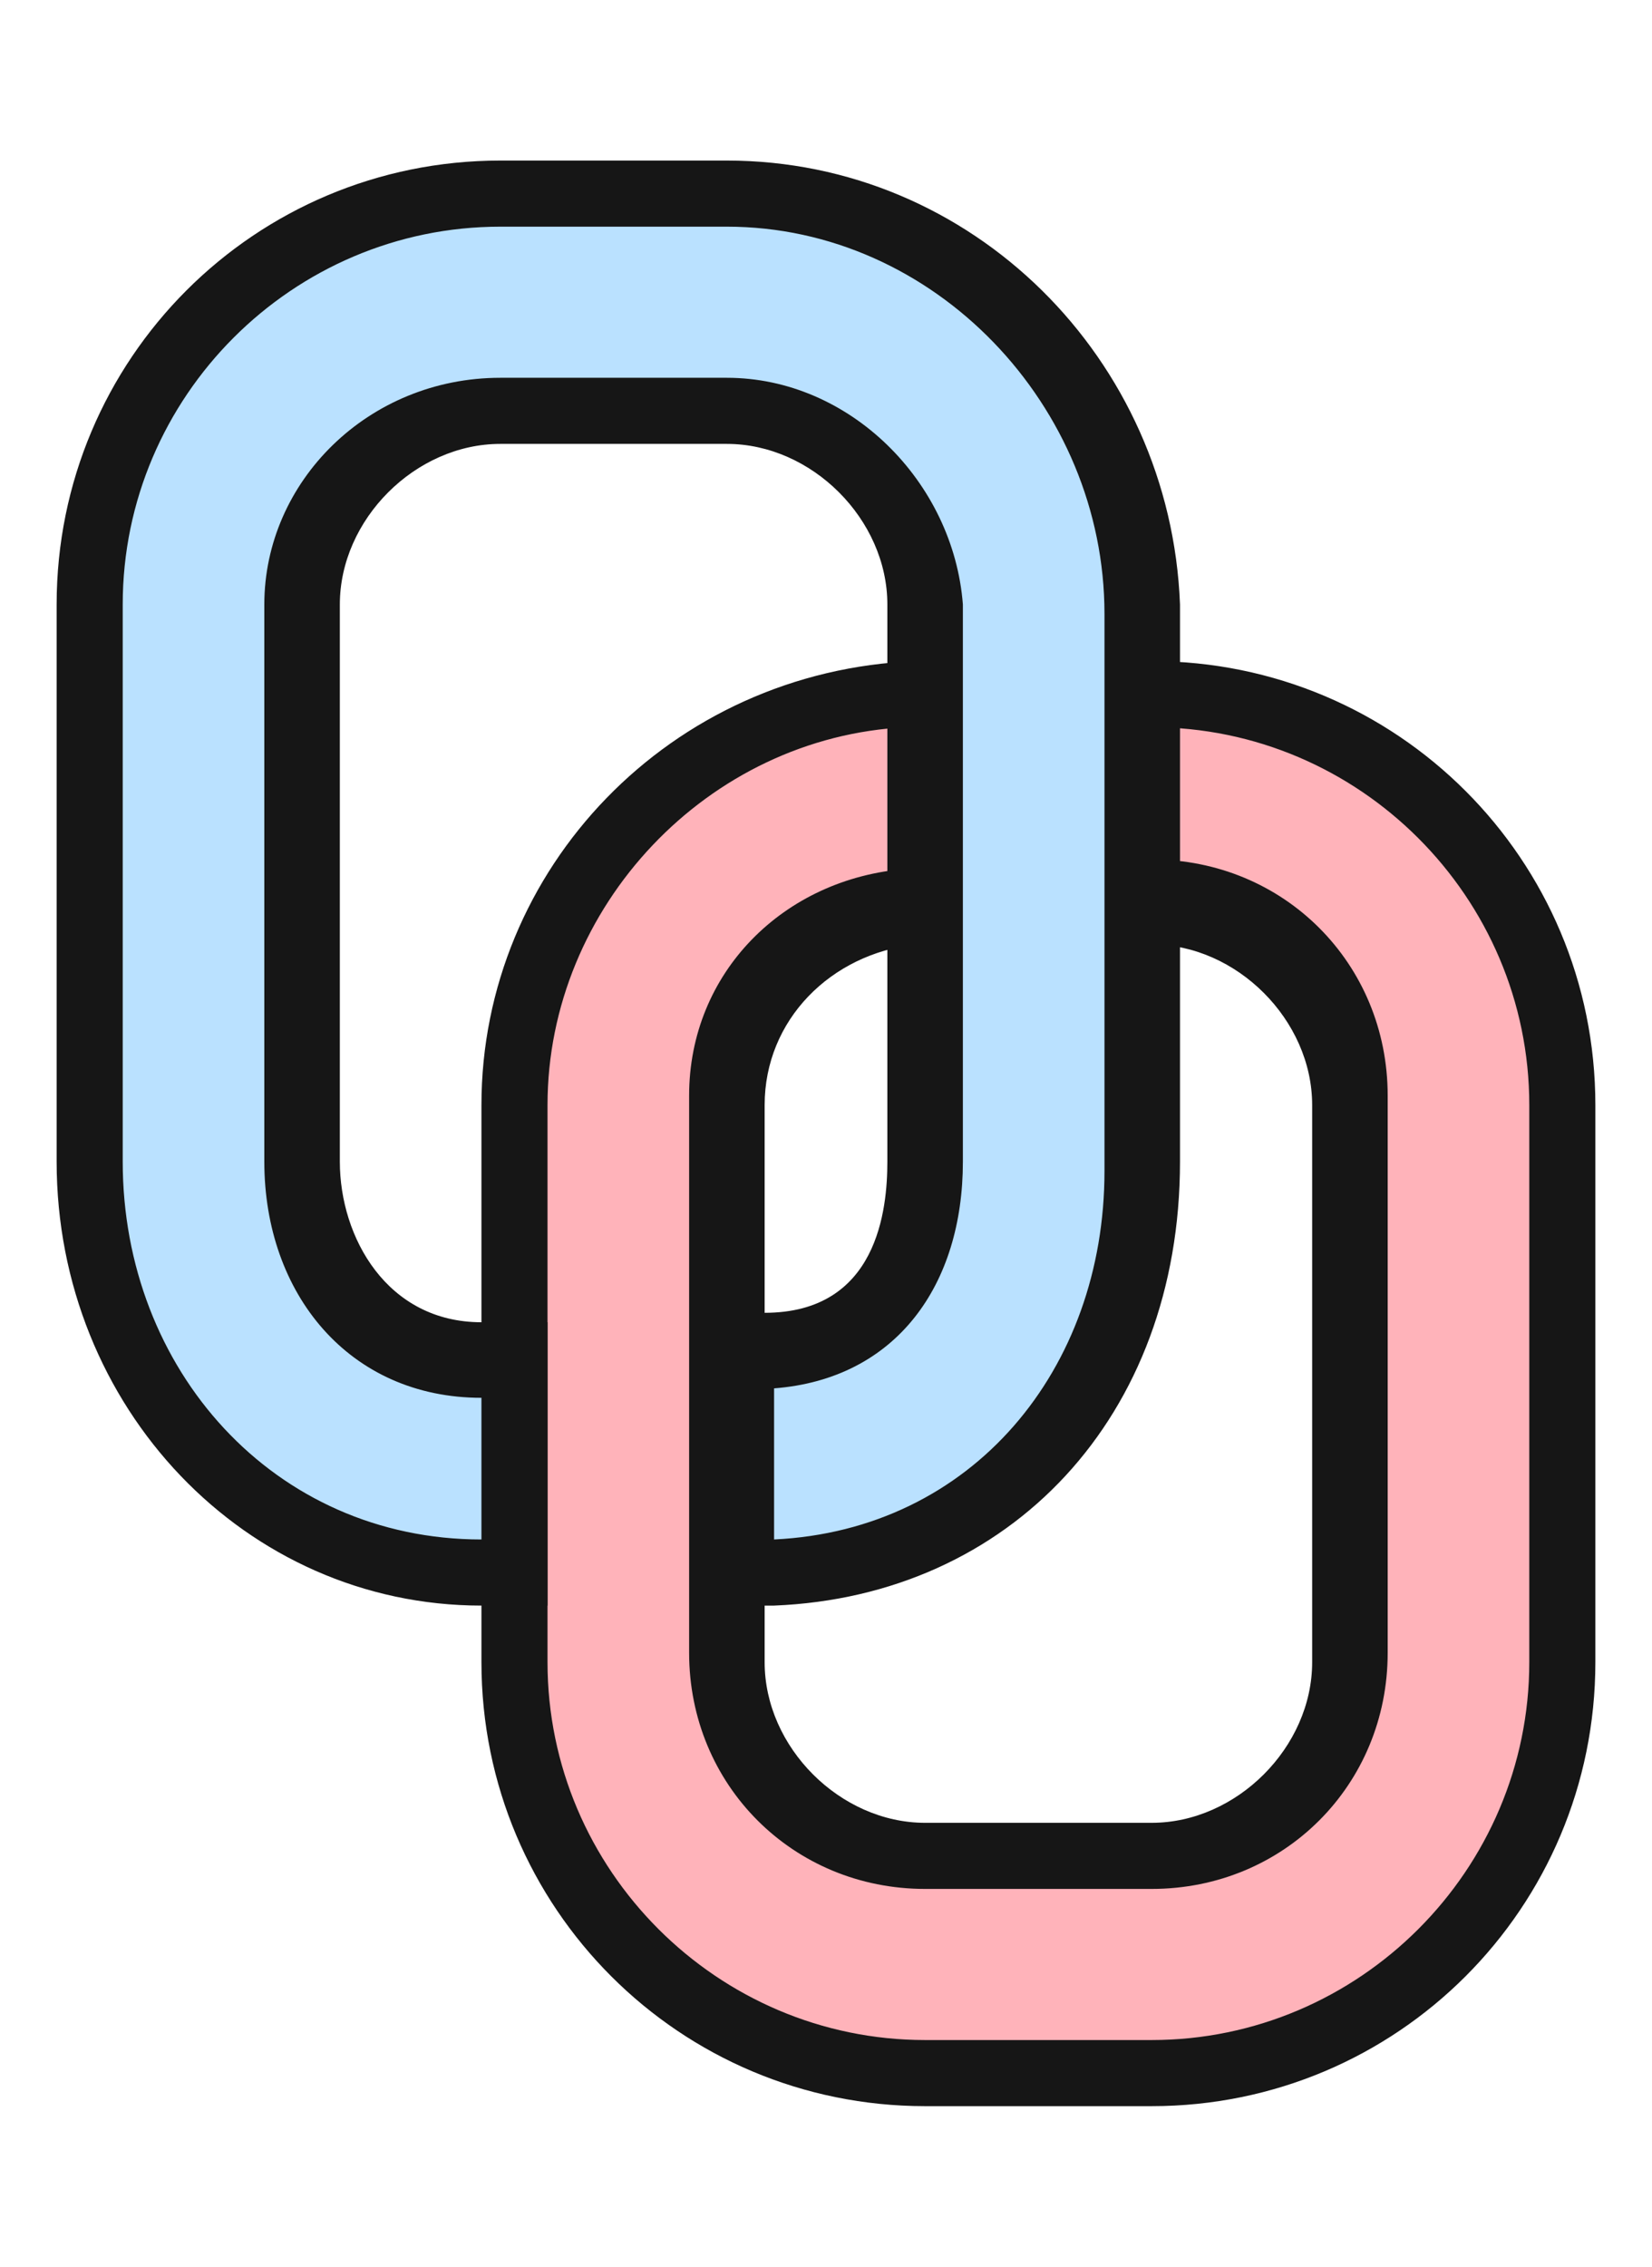 <?xml version="1.0" encoding="utf-8"?>
<!-- Generator: Adobe Illustrator 26.0.3, SVG Export Plug-In . SVG Version: 6.00 Build 0)  -->
<svg version="1.1" id="Layer_1" xmlns="http://www.w3.org/2000/svg" xmlns:xlink="http://www.w3.org/1999/xlink" x="0px" y="0px"
	 viewBox="0 0 17.5 24" style="enable-background:new 0 0 17.5 24;" xml:space="preserve">
<style type="text/css">
	.st0{fill:#FFB3BA;}
	.st1{fill:#161616;}
	.st2{fill:#BAE1FF;}
</style>
<g>
	<g>
		<path class="st0" d="M9.8,21.9c-2.4,0-4.3-1.9-4.3-4.3v-5.9c0-2.4,1.8-4.3,4.2-4.3h0.4v2.3H9.7c-1.1,0.1-2,1-2,2.1v5.9
			c0,1.1,0.9,2.1,2.1,2.1h2.4c1.1,0,2.1-0.9,2.1-2.1v-5.9c0-1.1-0.9-2.1-2.1-2.1h-0.5V7.4h0.5c2.4,0,4.3,1.9,4.3,4.3v5.9
			c0,2.4-1.9,4.3-4.3,4.3C12.2,21.9,9.8,21.9,9.8,21.9z"/>
		<path class="st1" d="M12.2,7.7c2.2,0,4,1.8,4,4v5.9c0,2.2-1.8,4-4,4H9.8c-2.2,0-4-1.8-4-4v-5.9c0-2.1,1.7-3.9,3.8-4v1.5
			c-1.3,0.1-2.3,1.1-2.3,2.4v5.9c0,1.4,1.1,2.5,2.5,2.5h2.4c1.4,0,2.5-1.1,2.5-2.5v-5.9c0-1.4-1.1-2.5-2.5-2.5h-0.1L12.2,7.7
			L12.2,7.7 M10.4,7H9.7c-2.6,0.1-4.6,2.2-4.6,4.7v5.9c0,2.6,2.1,4.7,4.7,4.7h2.4c2.6,0,4.7-2.1,4.7-4.7v-5.9c0-2.6-2.1-4.7-4.7-4.7
			h-0.1h-0.8v0.8v1.5V10h0.8h0.1c0.9,0,1.7,0.8,1.7,1.7v5.9c0,0.9-0.8,1.7-1.7,1.7H9.8c-0.9,0-1.7-0.8-1.7-1.7v-5.9
			c0-0.9,0.7-1.6,1.6-1.7h0.7V9.3V7.8L10.4,7L10.4,7z"/>
	</g>
	<g>
		<path class="st2" d="M5.1,16.6c-2.3,0-4.1-1.9-4.1-4.3V6.4C1,4,2.9,2.1,5.3,2.1h2.4C10.1,2.1,12,4,12,6.4v5.9
			c0,2.4-1.6,4.2-3.9,4.3H7.7v-2.3h0.4c1-0.1,1.7-0.8,1.7-2V6.4c0-1.1-0.9-2.1-2.1-2.1H5.3c-1.1,0-2.1,0.9-2.1,2.1v5.9
			c0,1.2,0.8,2.1,1.9,2.1h0.4v2.3L5.1,16.6L5.1,16.6z"/>
		<path class="st1" d="M7.7,2.4c2.2,0,4,1.9,4,4.1v5.9c0,2.1-1.4,3.8-3.5,3.9v-1.6c1.3-0.1,2-1.1,2-2.4V6.4C10.1,5.1,9,4,7.7,4H5.3
			C3.9,4,2.8,5.1,2.8,6.4v5.9c0,1.4,0.9,2.5,2.3,2.5v1.5c-2.2,0-3.8-1.8-3.8-4V6.4c0-2.2,1.8-4,4-4H7.7 M7.7,1.7H5.3
			c-2.6,0-4.7,2.1-4.7,4.7v5.9c0,2.6,2,4.7,4.5,4.7h0.7v-0.8v-1.5V14H5.1c-1,0-1.5-0.9-1.5-1.7V6.4c0-0.9,0.8-1.7,1.7-1.7h2.4
			c0.9,0,1.7,0.8,1.7,1.7v5.9c0,0.5-0.1,1.6-1.3,1.6H7.4v0.7v1.6V17h0.8c2.5-0.1,4.3-2,4.3-4.7V6.4C12.4,3.8,10.3,1.7,7.7,1.7
			L7.7,1.7z"/>
	</g>
</g>
</svg>
